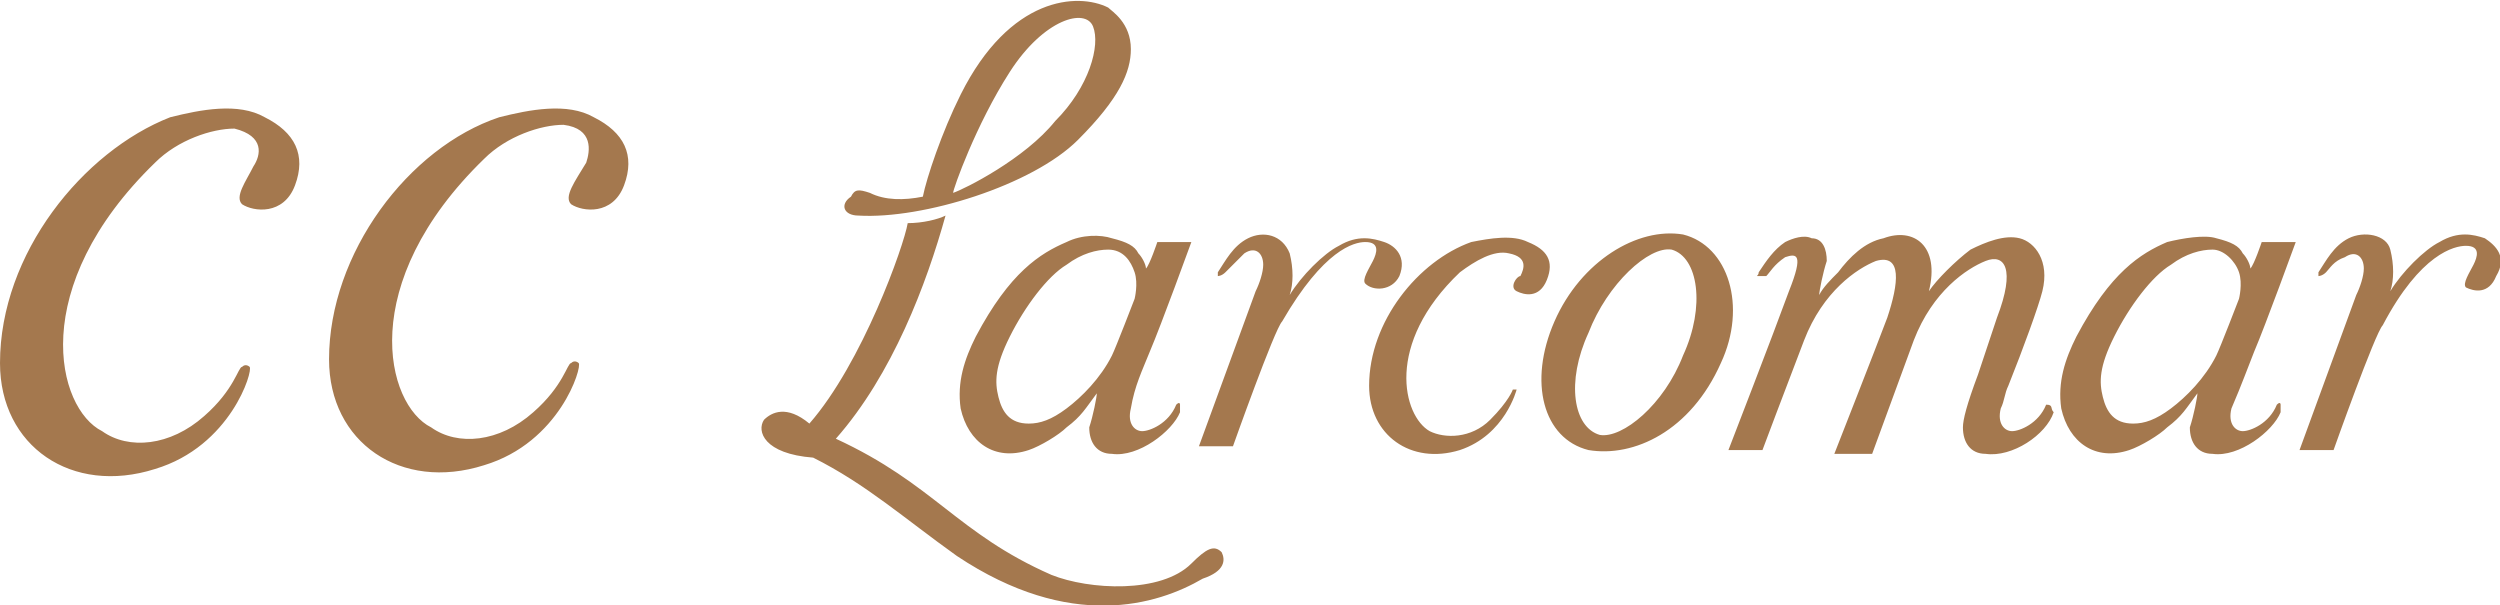 <svg id="Layer_1" xmlns="http://www.w3.org/2000/svg" viewBox="-387 306.3 66.1 16" preserveAspectRatio="xMinYMid"><style>.st0{fill:#A4784E;}</style><path class="st0" d="M-364.3 312c1.7.1 4.6-.8 5.8-2 1.1-1.1 1.4-1.8 1.4-2.4 0-.7-.5-1-.6-1.1-.8-.4-2.6-.3-3.9 2.3-.5 1-.9 2.2-1 2.7-.5.1-1 .1-1.4-.1-.3-.1-.4-.1-.5.1-.3.2-.2.5.2.5m4-3.8c.9-1.4 2-1.7 2.2-1.2s-.1 1.6-1 2.5c-.8 1-2.4 1.8-2.7 1.9 0-.1.6-1.8 1.5-3.2m5.6 12.7c-.2-.2-.4-.1-.8.3-.8.8-2.7.7-3.7.3-2.5-1.1-3.1-2.4-5.7-3.6 1.5-1.7 2.4-4.1 2.9-5.9-.2.1-.6.2-1 .2-.1.6-1.2 3.7-2.6 5.3-.6-.5-1-.3-1.2-.1-.2.3 0 .9 1.3 1 1.4.7 2.4 1.6 3.8 2.6 3 2 5.3 1.3 6.5.6.6-.2.6-.5.5-.7m21.8-3.9c-.2.5-.7.7-.9.7-.2 0-.4-.2-.3-.6.1-.2.1-.4.2-.6.4-1 .8-2.1.9-2.5.2-.8-.2-1.3-.6-1.4s-.9.1-1.3.3c-.4.3-.9.8-1.1 1.1.3-1.2-.4-1.7-1.2-1.4-.5.1-.9.5-1.2.9-.2.2-.4.4-.5.6 0-.1.1-.6.2-.9 0-.3-.1-.6-.4-.6-.2-.1-.5 0-.7.1-.3.2-.5.5-.7.8 0 .1-.1.1 0 .1h.2c.1-.1.2-.3.5-.5.3-.1.5-.1.1.9-.4 1.1-1.6 4.2-1.6 4.2h.9s.6-1.6 1.1-2.9 1.4-1.9 1.9-2.1c.7-.2.6.6.3 1.5-.3.8-1.4 3.6-1.4 3.6h1l1.1-3c.5-1.3 1.4-1.9 1.9-2.1s.8.2.3 1.5l-.5 1.5c-.3.8-.4 1.2-.4 1.4 0 .4.2.7.6.7.7.1 1.6-.5 1.8-1.1-.1-.1 0-.2-.2-.2.1-.1.1-.1 0 0m-25.9-4.3c-.7.3-1.5.8-2.4 2.5-.3.6-.5 1.2-.4 1.9.2.9.9 1.4 1.8 1.1.3-.1.8-.4 1-.6.4-.3.5-.5.8-.9 0 .1-.1.6-.2.9 0 .4.2.7.6.7.7.1 1.6-.6 1.8-1.1v-.2s0-.1-.1 0c-.2.5-.7.7-.9.7-.2 0-.4-.2-.3-.6.1-.6.3-1 .5-1.5.3-.7 1.1-2.9 1.1-2.9h-.9s-.2.6-.3.7c0-.1-.1-.3-.2-.4-.1-.2-.3-.3-.7-.4-.3-.1-.8-.1-1.2.1m1.8.8c.1.3 0 .7 0 .7s-.5 1.3-.6 1.5c-.3.6-.8 1.1-1.2 1.4-.4.3-.7.4-1 .4-.5 0-.7-.3-.8-.7s-.1-.8.3-1.6 1-1.6 1.5-1.9c.4-.3.8-.4 1.1-.4.4 0 .6.3.7.6m35.7-.9c-.3-.1-.7-.2-1.2.1-.4.2-1 .8-1.3 1.3.1-.3.1-.7 0-1.1s-.7-.5-1.1-.3-.6.6-.8.9v.1s.1 0 .2-.1.2-.3.5-.4c.3-.2.5 0 .5.3 0 .2-.1.5-.2.7-.4 1.1-1.5 4.1-1.5 4.1h.9s1.1-3.1 1.3-3.3c1-1.9 1.9-2.1 2.2-2.1.4 0 .3.3.2.5s-.3.5-.2.6c.2.1.6.2.8-.3.3-.5 0-.8-.3-1m-6.1 3c.3-.7 1.1-2.9 1.1-2.9h-.9s-.2.6-.3.7c0-.1-.1-.3-.2-.4-.1-.2-.3-.3-.7-.4-.3-.1-.9 0-1.3.1-.7.3-1.5.8-2.4 2.5-.3.6-.5 1.2-.4 1.9.2.9.9 1.4 1.8 1.1.3-.1.8-.4 1-.6.4-.3.5-.5.8-.9 0 .1-.1.6-.2.9 0 .4.2.7.6.7.7.1 1.6-.6 1.8-1.1v-.2s0-.1-.1 0c-.2.5-.7.7-.9.7s-.4-.2-.3-.6c.3-.7.4-1 .6-1.5m-1 .1c-.3.6-.8 1.1-1.2 1.4-.4.3-.7.4-1 .4-.5 0-.7-.3-.8-.7s-.1-.8.3-1.6 1-1.6 1.5-1.9c.4-.3.8-.4 1.1-.4s.6.3.7.6c.1.3 0 .7 0 .7s-.5 1.3-.6 1.5m-14.1-3.2c-1.2-.2-2.7.7-3.4 2.3-.7 1.6-.3 3.1.9 3.4 1.2.2 2.7-.5 3.5-2.3.7-1.5.2-3.1-1-3.4m0 3.2c-.5 1.3-1.6 2.2-2.2 2.1-.7-.2-.9-1.4-.3-2.7.5-1.3 1.6-2.3 2.2-2.2.7.2.9 1.5.3 2.8m-7.5-2.1c.2-.5-.1-.8-.4-.9s-.7-.2-1.2.1c-.4.2-1 .8-1.3 1.3.1-.3.1-.7 0-1.1-.2-.5-.7-.6-1.1-.4s-.6.6-.8.9v.1s.1 0 .2-.1l.5-.5c.3-.2.5 0 .5.3 0 .2-.1.5-.2.7-.4 1.1-1.5 4.1-1.5 4.1h.9s1.1-3.1 1.3-3.3c1.1-1.9 1.9-2.1 2.2-2.1.4 0 .3.3.2.5-.1.2-.3.5-.2.6.2.2.7.2.9-.2m3.1.4c.2.1.6.2.8-.3.2-.5 0-.8-.5-1-.4-.2-1-.1-1.5 0-1.4.5-2.7 2.1-2.7 3.8 0 1.3 1.1 2.1 2.4 1.7 1.2-.4 1.5-1.6 1.5-1.6h-.1s-.1.3-.6.8-1.2.5-1.6.3c-.7-.4-1.2-2.3.8-4.2.4-.3.9-.6 1.3-.5.5.1.4.4.3.6-.1 0-.3.3-.1.4M-380.6 311.7c.3.2 1.1.3 1.4-.5s0-1.4-.8-1.8c-.7-.4-1.7-.2-2.5 0-2.3.9-4.5 3.6-4.5 6.5 0 2.2 1.9 3.5 4.1 2.8 2-.6 2.6-2.6 2.5-2.7 0 0-.1-.1-.2 0-.1 0-.2.6-1 1.3-.9.8-2 .9-2.7.4-1.2-.6-2-3.8 1.4-7.1.6-.6 1.5-.9 2.1-.9.8.2.7.7.5 1-.2.4-.5.8-.3 1M-371.9 311.7c.3.2 1.1.3 1.4-.5s0-1.4-.8-1.8c-.7-.4-1.7-.2-2.5 0-2.4.8-4.5 3.6-4.5 6.4 0 2.2 1.9 3.5 4.1 2.8 2-.6 2.6-2.6 2.5-2.7 0 0-.1-.1-.2 0-.1 0-.2.6-1 1.3-.9.8-2 .9-2.7.4-1.2-.6-2-3.8 1.4-7.1.6-.6 1.5-.9 2.1-.9.8.1.7.7.6 1-.3.5-.6.9-.4 1.1"/></svg>